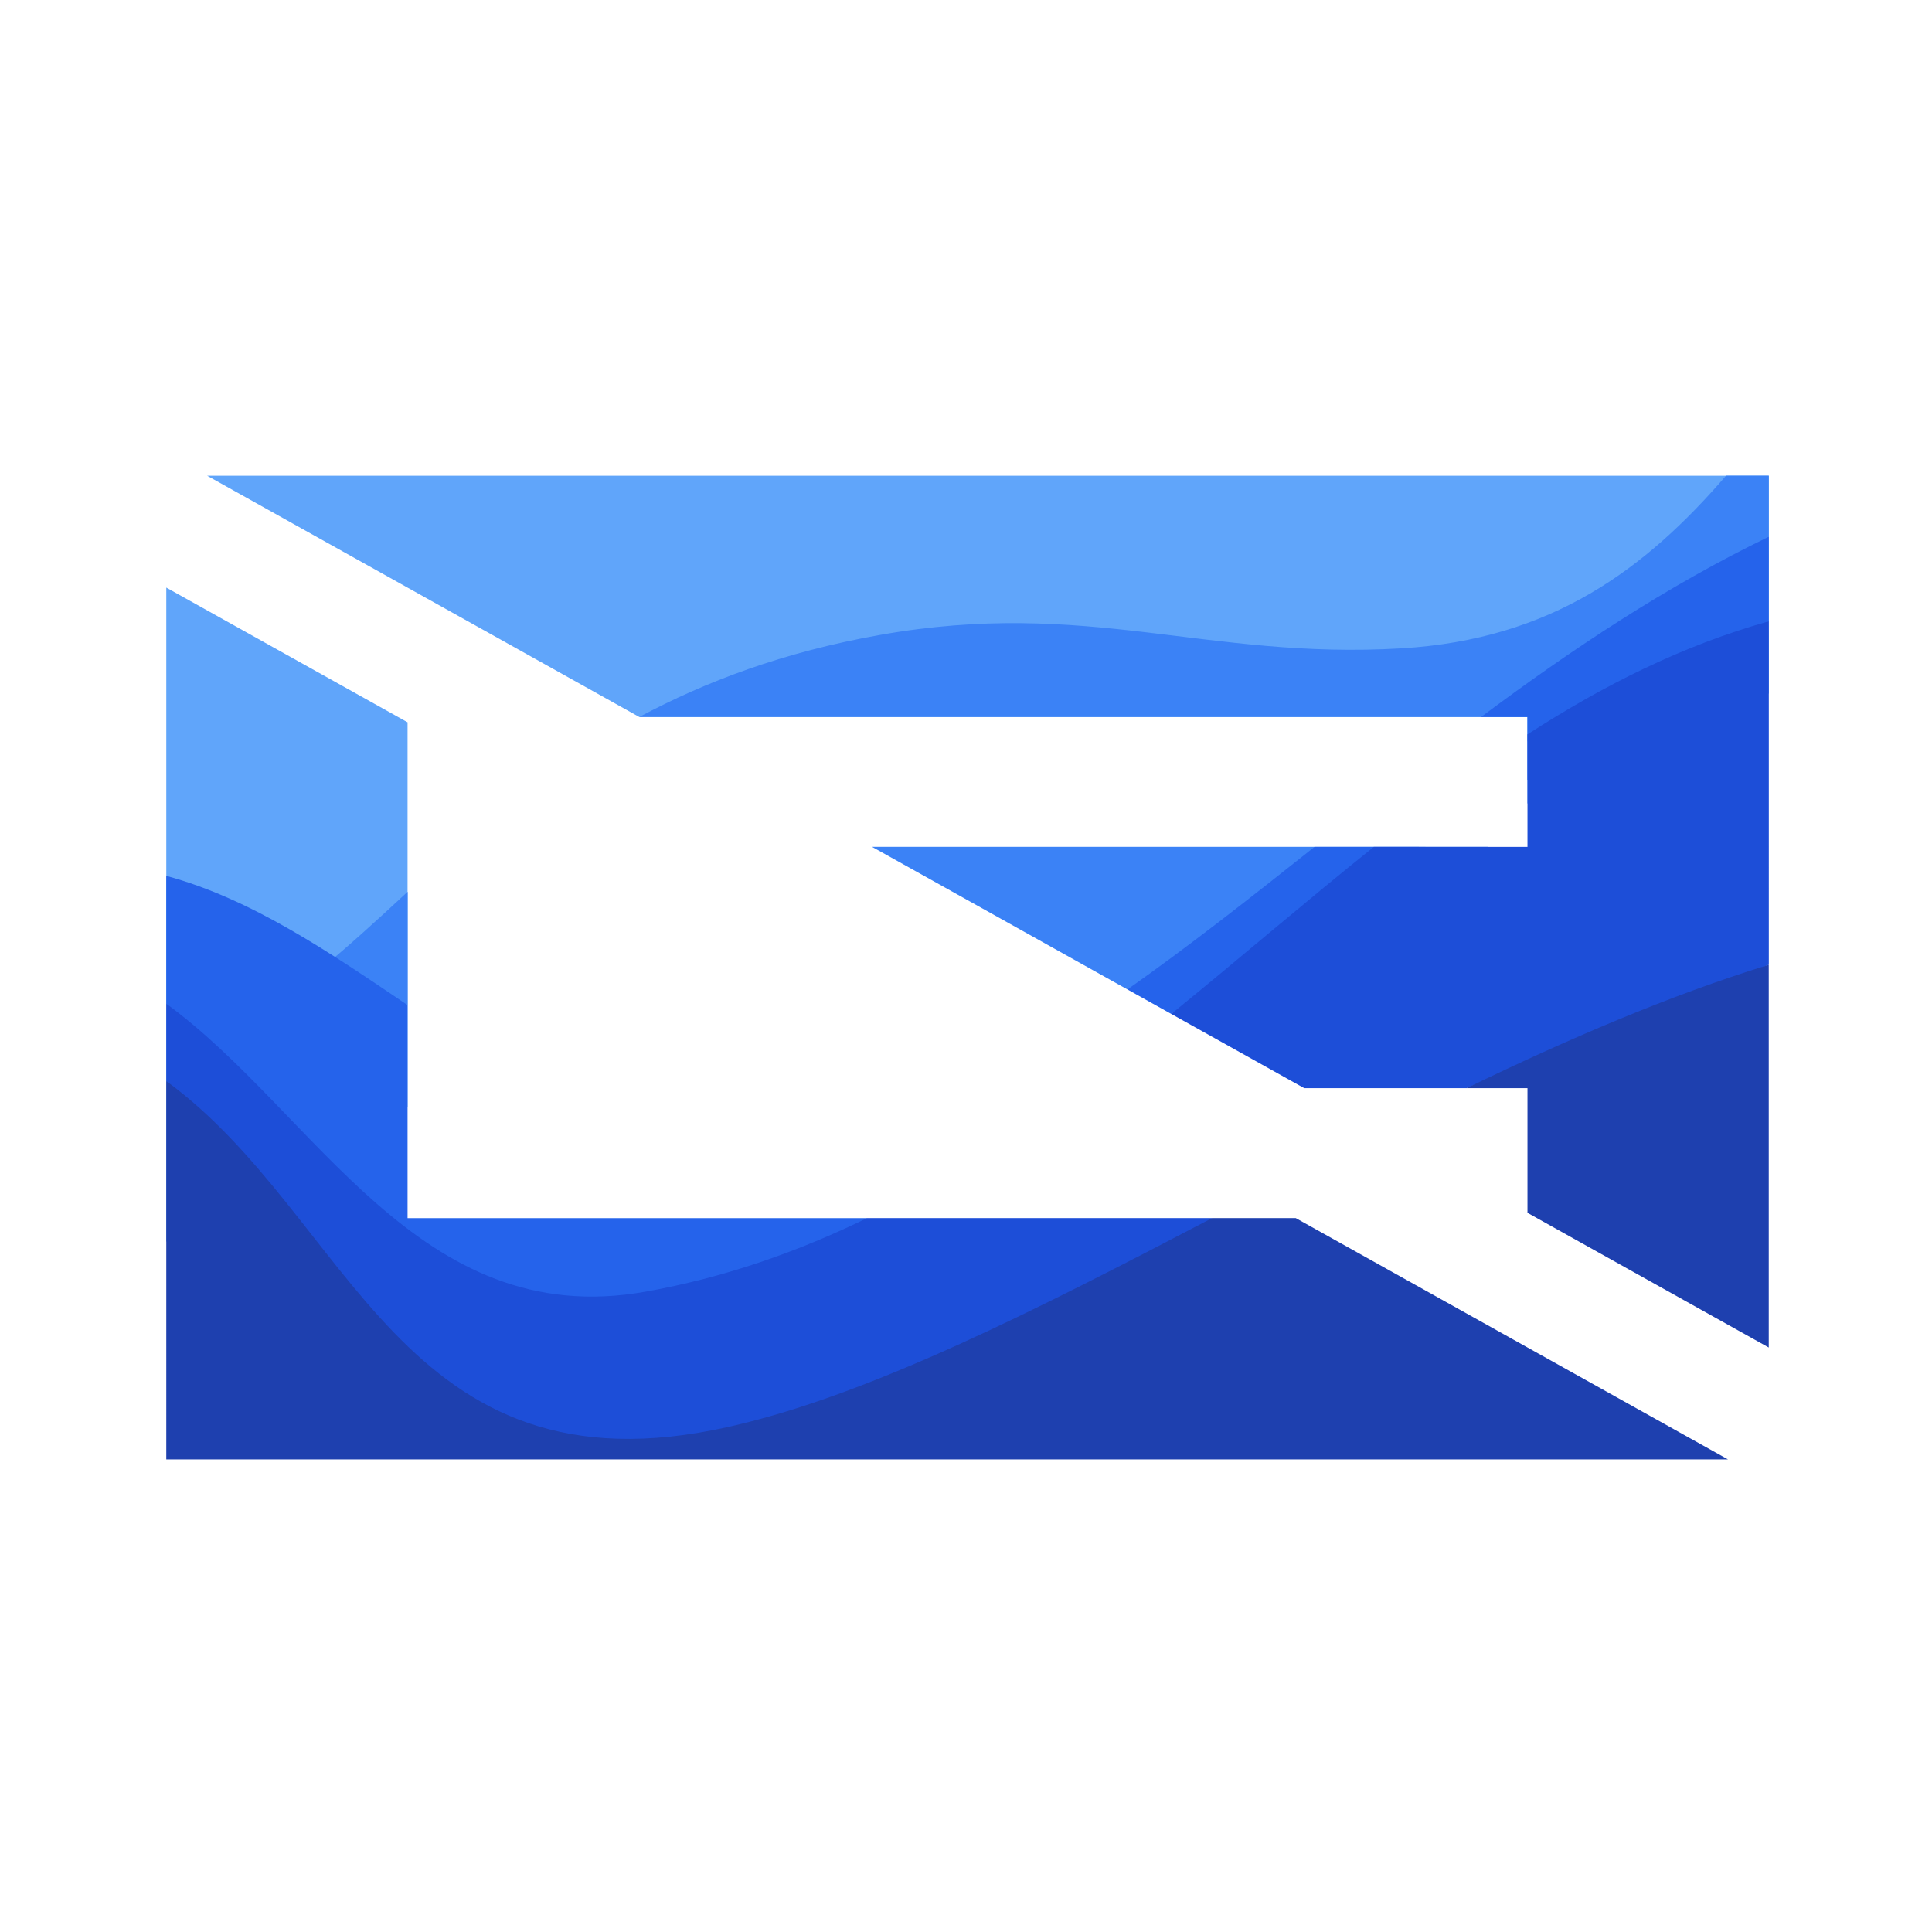 <?xml version="1.0" encoding="UTF-8" standalone="no"?>
<!-- Created with Inkscape (http://www.inkscape.org/) -->

<svg
   width="24"
   height="24"
   viewBox="0 0 6.35 6.35"
   version="1.1"
   id="svg1065"
   xmlns="http://www.w3.org/2000/svg"
   xmlns:svg="http://www.w3.org/2000/svg">
  <defs
     id="defs1062" />
  <g
     id="layer1"
     style="stroke-width:2.667"
     transform="scale(0.375)">
    <path
       id="path31"
       style="fill:#60a5fa;fill-opacity:1;stroke-width:10.079"
       d="m 6.85,15.734 14.295,7.98 h 29.377 v 0.805 c 2.794,-0.174 5.495,-0.591 7.98,-1.582 V 15.734 Z M 5.5,19.434 v 21.633 c 2.884,-1.114 5.484,-2.709 7.98,-4.467 V 23.889 Z"
       transform="scale(0.265)" />
    <path
       id="path33"
       style="fill:#3b82f6;fill-opacity:1;stroke-width:2.667"
       d="m 57.088,15.732 c -2.664,3.087 -5.764,5.416 -10.732,5.711 -6.457,0.383 -10.406,-1.66 -17.262,-0.441 -3.203,0.569 -5.766,1.545 -7.951,2.711 h 29.377 v 1.891 0.588 0.387 L 58.5,17.752 v -2.02 z m -28.246,12.277 3.324,1.855 5.119,2.859 h 0.002 l 10.529,-3.158 1.408,-1.557 H 35.965 Z m -15.359,1.486 c -1.045,0.966 -2.051,1.894 -3.09,2.727 l 3.09,1.018 z"
       transform="scale(0.265)" />
    <path
       id="path35"
       style="fill:#2563eb;fill-opacity:1;stroke-width:2.667"
       d="m 58.502,17.752 c -3.369,1.63 -6.519,3.722 -9.516,5.961 h 1.535 v 2.08 l 7.98,-5.244 z M 43.477,28.01 c -2.1,1.67 -4.157,3.286 -6.188,4.715 l 1.451,0.811 8.408,-5.525 z M 5.5,28.969 v 4.23 l 8.639,10.469 h 12.449 l 2.09,-3.379 H 13.48 V 33.242 C 10.88,31.485 8.321,29.732 5.5,28.969 Z"
       transform="scale(0.265)" />
    <path
       id="path37"
       style="fill:#1d4ed8;fill-opacity:1;stroke-width:2.667"
       d="m 58.502,20.549 c -2.856,0.799 -5.48,2.122 -7.982,3.74 v 3.721 H 45.438 c -2.236,1.791 -4.44,3.69 -6.699,5.525 l 4.398,2.455 h 5.369 l 9.996,-4.08 V 20.551 Z M 5.5,33.199 v 2.555 L 14.119,48.09 28.822,47.967 40.094,40.287 H 28.68 C 26.398,41.397 23.975,42.255 21.34,42.723 13.832,44.055 10.433,36.789 5.502,33.199 Z"
       transform="scale(0.265)" />
    <path
       id="path39"
       style="fill:#1e40af;fill-opacity:1;stroke-width:10.079"
       d="m 58.5,31.91 c -3.279,1.01 -6.64,2.454 -9.996,4.08 h 2.016 v 4.123 L 58.5,44.568 Z m -53,3.846 V 48.268 H 57.15 L 42.855,40.287 H 40.09 C 34.303,43.313 28.789,46.138 24.104,47.191 13.227,49.636 11.644,40.238 5.5,35.756 Z"
       transform="scale(0.265)" />
  </g>
</svg>

